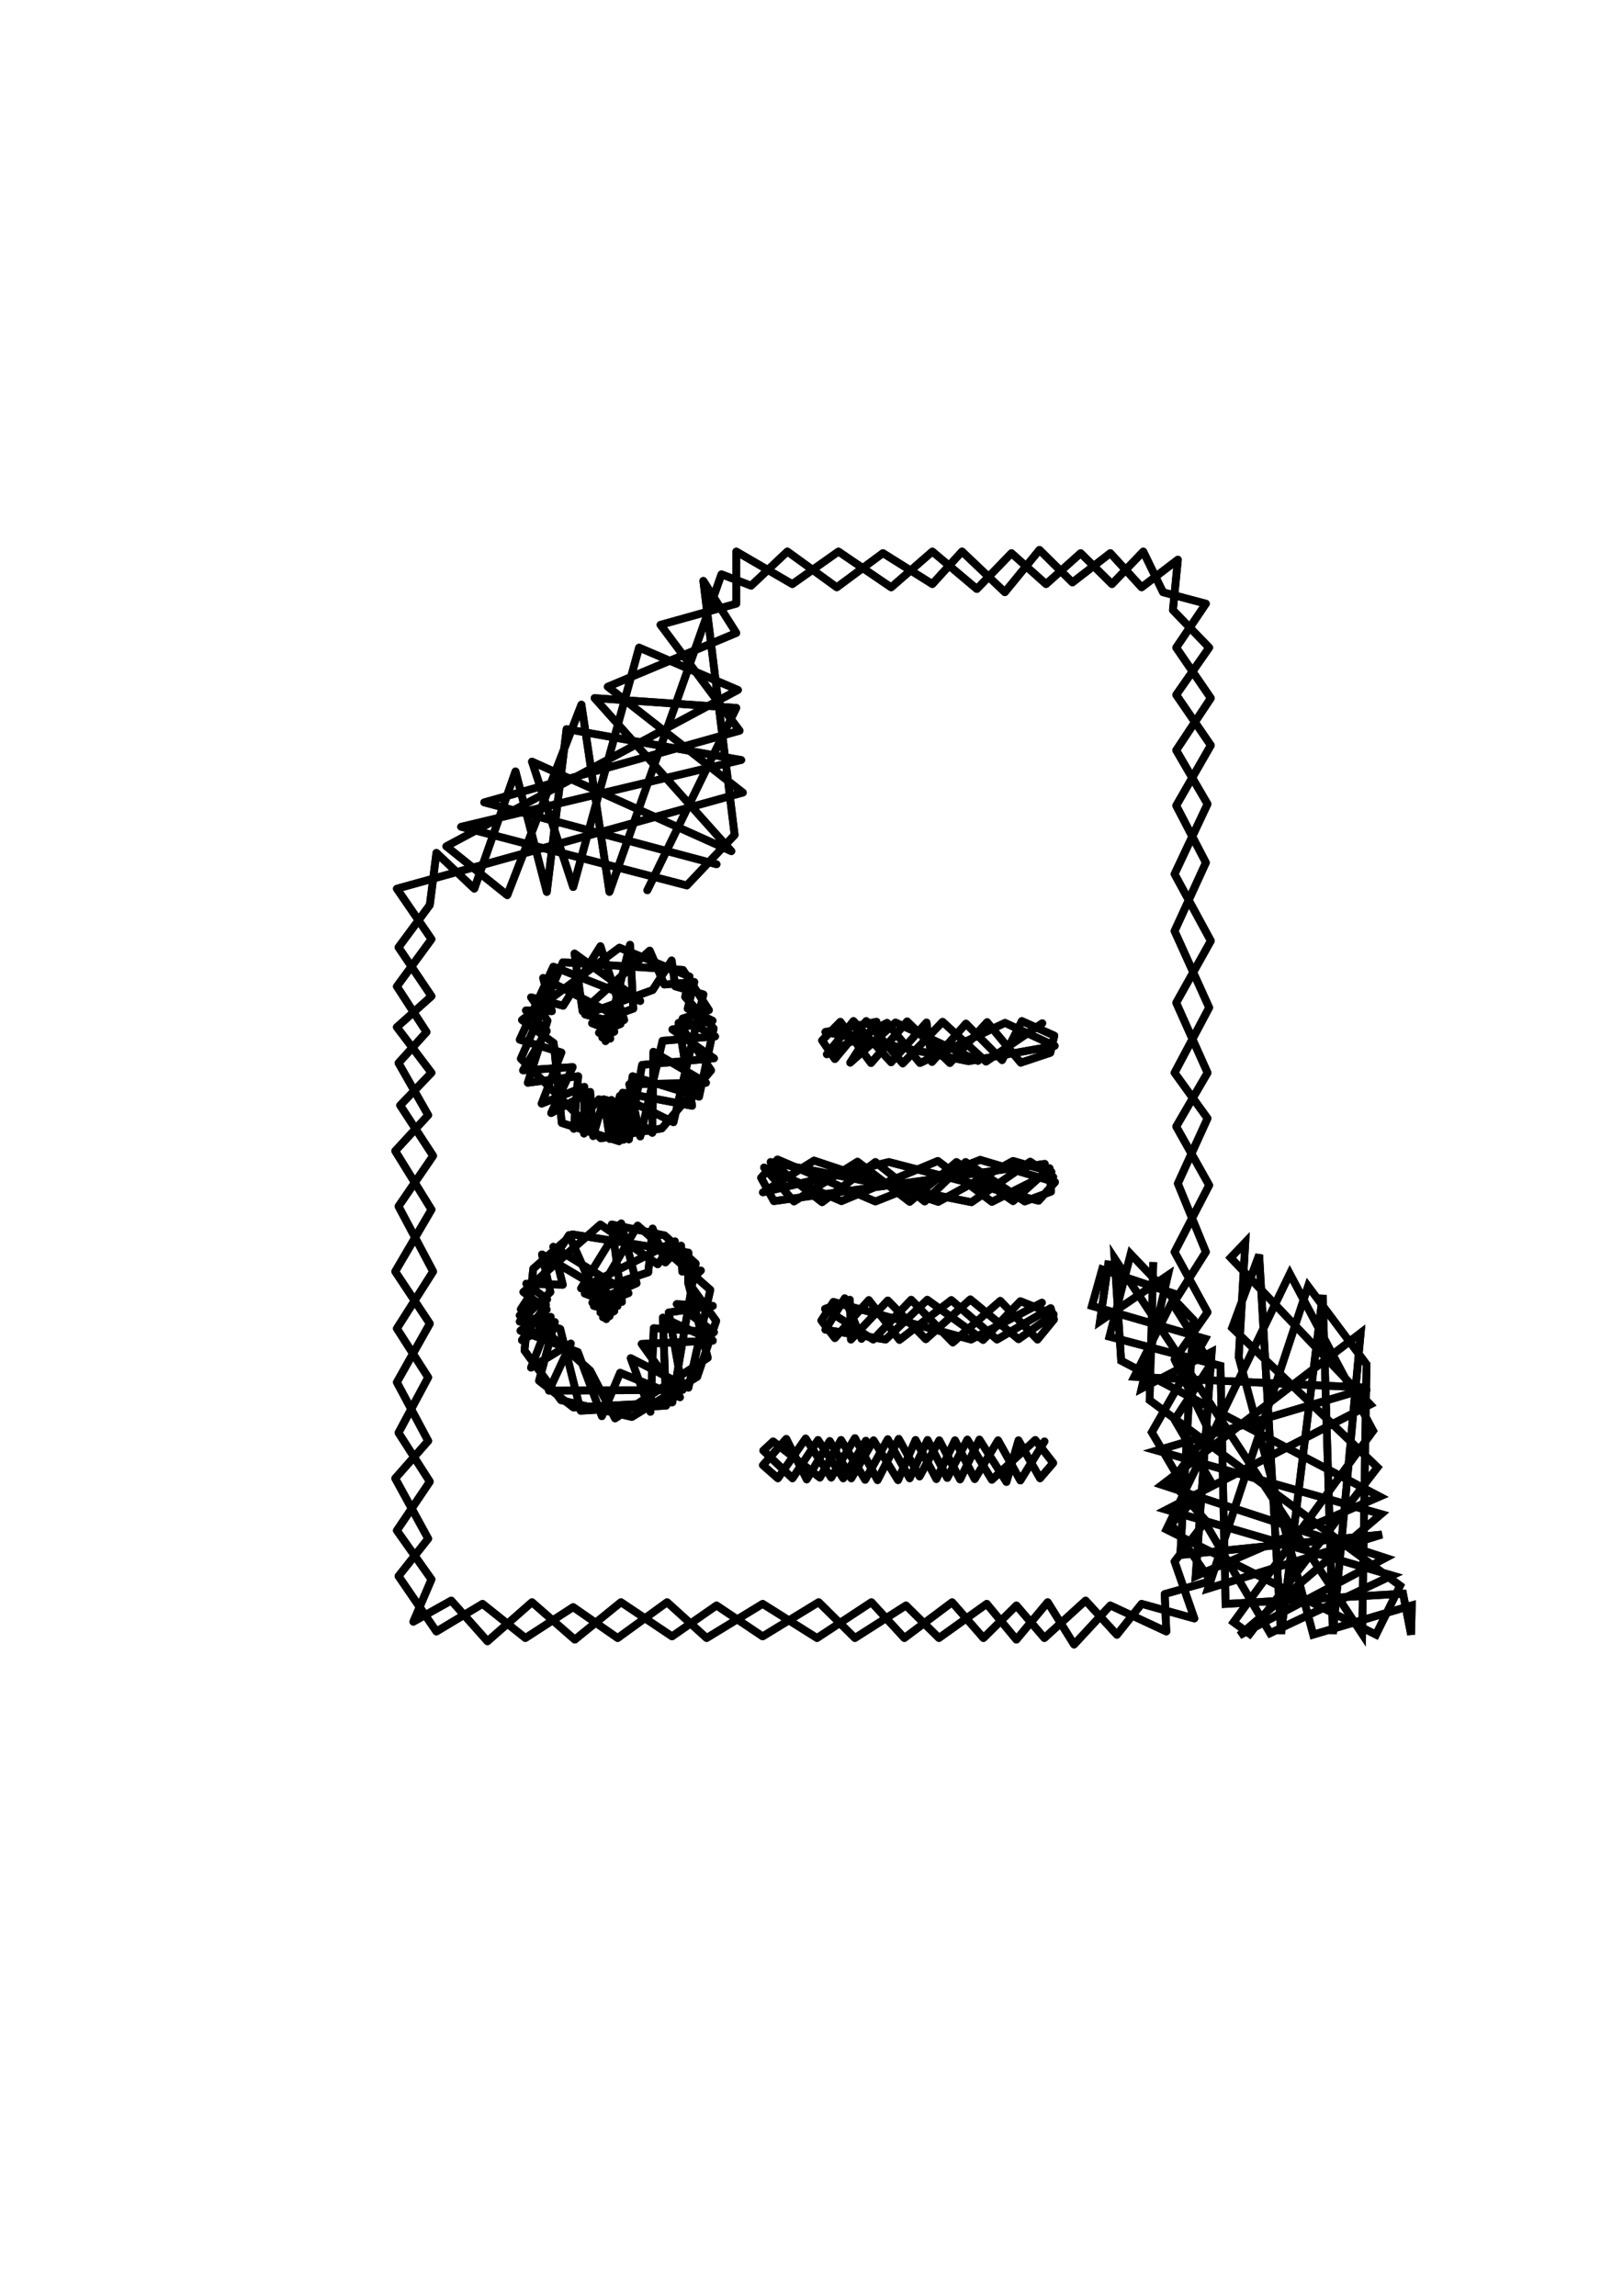 <?xml version="1.0" encoding="UTF-8" standalone="no"?>
<!-- Created with Inkscape (http://www.inkscape.org/) -->

<svg
   xmlns:dc="http://purl.org/dc/elements/1.1/"
   xmlns:cc="http://creativecommons.org/ns#"
   xmlns:rdf="http://www.w3.org/1999/02/22-rdf-syntax-ns#"
   xmlns:svg="http://www.w3.org/2000/svg"
   xmlns="http://www.w3.org/2000/svg"
   xmlns:sodipodi="http://sodipodi.sourceforge.net/DTD/sodipodi-0.dtd"
   xmlns:inkscape="http://www.inkscape.org/namespaces/inkscape"
   width="210mm"
   height="297mm"
   viewBox="0 0 210 297"
   version="1.1"
   id="svg8"
   inkscape:version="0.92.2 2405546, 2018-03-11"
   sodipodi:docname="tasks.svg">
  <defs
     id="defs2">
    <filter
       height="1.021"
       y="-0.01"
       width="1.028"
       x="-0.014"
       id="filter3075"
       style="color-interpolation-filters:sRGB"
       inkscape:collect="always">
      <feGaussianBlur
         id="feGaussianBlur3077"
         stdDeviation="0.551"
         inkscape:collect="always" />
    </filter>
    <filter
       inkscape:collect="always"
       style="color-interpolation-filters:sRGB"
       id="filter1030"
       x="-0.049"
       width="1.097"
       y="-0.048"
       height="1.097">
      <feGaussianBlur
         inkscape:collect="always"
         stdDeviation="0.512"
         id="feGaussianBlur1032" />
    </filter>
    <filter
       inkscape:collect="always"
       style="color-interpolation-filters:sRGB"
       id="filter1034"
       x="-0.048"
       width="1.097"
       y="-0.049"
       height="1.097">
      <feGaussianBlur
         inkscape:collect="always"
         stdDeviation="0.512"
         id="feGaussianBlur1036" />
    </filter>
    <filter
       inkscape:collect="always"
       style="color-interpolation-filters:sRGB"
       id="filter1038"
       x="-0.03"
       width="1.059"
       y="-0.024"
       height="1.048">
      <feGaussianBlur
         inkscape:collect="always"
         stdDeviation="0.512"
         id="feGaussianBlur1040" />
    </filter>
    <filter
       inkscape:collect="always"
       style="color-interpolation-filters:sRGB"
       id="filter1042"
       x="-0.041"
       width="1.082"
       y="-0.224"
       height="1.448">
      <feGaussianBlur
         inkscape:collect="always"
         stdDeviation="0.512"
         id="feGaussianBlur1044" />
    </filter>
    <filter
       inkscape:collect="always"
       style="color-interpolation-filters:sRGB"
       id="filter1046"
       x="-0.032"
       width="1.065"
       y="-0.222"
       height="1.445">
      <feGaussianBlur
         inkscape:collect="always"
         stdDeviation="0.512"
         id="feGaussianBlur1048" />
    </filter>
    <filter
       inkscape:collect="always"
       style="color-interpolation-filters:sRGB"
       id="filter1050"
       x="-0.041"
       width="1.082"
       y="-0.215"
       height="1.43">
      <feGaussianBlur
         inkscape:collect="always"
         stdDeviation="0.512"
         id="feGaussianBlur1052" />
    </filter>
    <filter
       inkscape:collect="always"
       style="color-interpolation-filters:sRGB"
       id="filter1054"
       x="-0.033"
       width="1.065"
       y="-0.217"
       height="1.433">
      <feGaussianBlur
         inkscape:collect="always"
         stdDeviation="0.512"
         id="feGaussianBlur1056" />
    </filter>
  </defs>
  <sodipodi:namedview
     id="base"
     pagecolor="#ffffff"
     bordercolor="#666666"
     borderopacity="1.0"
     inkscape:pageopacity="0.0"
     inkscape:pageshadow="2"
     inkscape:zoom="0.12374369"
     inkscape:cx="-2216.6499"
     inkscape:cy="1007.6388"
     inkscape:document-units="mm"
     inkscape:current-layer="layer1"
     showgrid="false"
     inkscape:window-width="1920"
     inkscape:window-height="1039"
     inkscape:window-x="0"
     inkscape:window-y="0"
     inkscape:window-maximized="1"
     inkscape:object-nodes="false" />
  <g
     inkscape:label="Layer 1"
     inkscape:groupmode="layer"
     id="layer1">
    <g
       id="layer1-6"
       inkscape:label="Layer 1"
       transform="matrix(-1.128,0,0,-1.115,210.599,288.083)"
       style="stroke-width:0.892"
       inkscape:export-filename="/home/siqueira/Documents/Repositories/siqueira.tech/images/icons/tasks_a2c.png"
       inkscape:export-xdpi="144.75999"
       inkscape:export-ydpi="144.75999">
      <g
         id="g3081"
         style="stroke-width:0.892">
        <path
           inkscape:connector-curvature="0"
           id="path3073"
           d="m 104.51,158.094 26.647,7.182 -29.293,8.315 9.071,12.284 -8.693,2.457 v 6.048 l -6.426,-3.78 -5.292,3.78 -6.048,-4.158 -4.725,4.158 -5.103,-4.347 -3.969,4.158 -3.969,-3.591 -3.969,3.591 -3.591,-3.591 -3.591,3.78 -2.268,-4.725 -4.914,-1.323 3.402,-5.103 -3.969,-5.859 3.969,-6.048 -3.591,-6.237 3.78,-8.126 -4.158,-7.749 3.969,-7.182 -3.591,-8.126 3.591,-6.237 -3.78,-6.804 3.969,-7.749 -3.78,-6.993 3.78,-5.481 -3.969,-8.315 4.347,-5.859 -3.969,-4.536 3.591,-4.725 -2.268,-6.615 6.048,1.701 2.835,-3.591 3.591,3.969 4.725,-4.347 3.213,3.78 3.78,-3.78 3.591,4.158 5.481,-4.158 3.78,4.158 6.237,-4.158 6.237,3.969 6.426,-3.969 4.536,4.158 5.67,-4.158 5.103,3.591 5.481,-3.591 4.914,3.969 5.292,-3.213 4.347,6.426 -3.402,4.347 3.78,6.993 -3.78,4.347 3.591,6.804 -3.78,6.804 3.969,6.048 -4.158,7.182 4.158,6.804 -3.78,4.158 3.402,6.048 -3.213,3.591 3.402,5.292 -3.969,5.481 3.969,5.859 -39.688,11.15 15.497,12.284 -14.741,6.237 3.78,6.048 -3.591,-29.482 5.481,-5.859 25.891,6.804 -32.128,7.749 20.033,3.591 2.268,-18.899 3.591,13.985 4.725,-13.607 4.347,4.158 0.756,-6.048 3.591,-4.914 -3.78,-5.67 3.969,-3.591 -3.969,-5.292 3.591,-3.78 -3.78,-5.859 3.969,-5.859 -3.969,-7.56 4.158,-6.615 -3.591,-5.67 3.402,-6.426 -3.591,-5.67 3.78,-5.67 -3.969,-5.67 2.079,-4.914 -4.347,2.457 -4.158,-4.725 -5.103,4.536 -4.914,-4.347 -5.292,4.347 -5.859,-3.969 -5.103,3.591 -5.292,-3.591 -6.426,3.969 -4.158,-4.158 -5.859,3.78 -3.78,-3.78 -5.481,3.969 -3.402,-4.158 -3.591,4.347 -3.024,-4.914 -4.158,4.536 -6.426,-3.024 0.189,4.347 -5.292,1.512 4.536,6.615 -4.536,4.914 4.158,7.182 -4.158,6.426 4.347,6.993 -3.78,6.048 3.213,7.938 -3.402,7.56 3.78,5.292 -3.969,7.56 3.969,8.882 -3.591,7.938 3.402,6.615 -3.969,6.993 3.969,5.859 -3.78,5.481 4.158,4.347 -0.567,5.859 4.158,-3.213 3.591,3.969 4.347,-3.402 3.78,3.78 3.969,-4.914 4.914,4.725 3.402,-3.78 5.67,3.591 5.292,-3.969 5.67,4.158 4.158,-3.969 3.402,1.323 12.851,-36.853 3.213,21.734 8.504,-22.112 6.993,5.67 -33.451,18.143 11.339,4.914 7.56,-27.781 4.725,14.552 -22.868,-10.394 15.686,17.765 -16.253,-1.134 10.205,-21.167"
           style="fill:none;stroke:#000000;stroke-width:0.892;stroke-linecap:round;stroke-linejoin:round;stroke-miterlimit:4;stroke-dasharray:none;stroke-opacity:1;filter:url(#filter3075)" />
        <path
           style="fill:none;stroke:#000000;stroke-width:0.892;stroke-linecap:round;stroke-linejoin:round;stroke-miterlimit:4;stroke-dasharray:none;stroke-opacity:1"
           d="m 104.51,158.094 26.647,7.182 -29.293,8.315 9.071,12.284 -8.693,2.457 v 6.048 l -6.426,-3.78 -5.292,3.78 -6.048,-4.158 -4.725,4.158 -5.103,-4.347 -3.969,4.158 -3.969,-3.591 -3.969,3.591 -3.591,-3.591 -3.591,3.78 -2.268,-4.725 -4.914,-1.323 3.402,-5.103 -3.969,-5.859 3.969,-6.048 -3.591,-6.237 3.78,-8.126 -4.158,-7.749 3.969,-7.182 -3.591,-8.126 3.591,-6.237 -3.78,-6.804 3.969,-7.749 -3.78,-6.993 3.78,-5.481 -3.969,-8.315 4.347,-5.859 -3.969,-4.536 3.591,-4.725 -2.268,-6.615 6.048,1.701 2.835,-3.591 3.591,3.969 4.725,-4.347 3.213,3.78 3.78,-3.78 3.591,4.158 5.481,-4.158 3.78,4.158 6.237,-4.158 6.237,3.969 6.426,-3.969 4.536,4.158 5.67,-4.158 5.103,3.591 5.481,-3.591 4.914,3.969 5.292,-3.213 4.347,6.426 -3.402,4.347 3.78,6.993 -3.78,4.347 3.591,6.804 -3.78,6.804 3.969,6.048 -4.158,7.182 4.158,6.804 -3.78,4.158 3.402,6.048 -3.213,3.591 3.402,5.292 -3.969,5.481 3.969,5.859 -39.688,11.15 15.497,12.284 -14.741,6.237 3.78,6.048 -3.591,-29.482 5.481,-5.859 25.891,6.804 -32.128,7.749 20.033,3.591 2.268,-18.899 3.591,13.985 4.725,-13.607 4.347,4.158 0.756,-6.048 3.591,-4.914 -3.78,-5.67 3.969,-3.591 -3.969,-5.292 3.591,-3.78 -3.78,-5.859 3.969,-5.859 -3.969,-7.56 4.158,-6.615 -3.591,-5.67 3.402,-6.426 -3.591,-5.67 3.78,-5.67 -3.969,-5.67 2.079,-4.914 -4.347,2.457 -4.158,-4.725 -5.103,4.536 -4.914,-4.347 -5.292,4.347 -5.859,-3.969 -5.103,3.591 -5.292,-3.591 -6.426,3.969 -4.158,-4.158 -5.859,3.78 -3.78,-3.78 -5.481,3.969 -3.402,-4.158 -3.591,4.347 -3.024,-4.914 -4.158,4.536 -6.426,-3.024 0.189,4.347 -5.292,1.512 4.536,6.615 -4.536,4.914 4.158,7.182 -4.158,6.426 4.347,6.993 -3.78,6.048 3.213,7.938 -3.402,7.56 3.78,5.292 -3.969,7.56 3.969,8.882 -3.591,7.938 3.402,6.615 -3.969,6.993 3.969,5.859 -3.78,5.481 4.158,4.347 -0.567,5.859 4.158,-3.213 3.591,3.969 4.347,-3.402 3.78,3.78 3.969,-4.914 4.914,4.725 3.402,-3.78 5.67,3.591 5.292,-3.969 5.67,4.158 4.158,-3.969 3.402,1.323 12.851,-36.853 3.213,21.734 8.504,-22.112 6.993,5.67 -33.451,18.143 11.339,4.914 7.56,-27.781 4.725,14.552 -22.868,-10.394 15.686,17.765 -16.253,-1.134 10.205,-21.167"
           id="path3071"
           inkscape:connector-curvature="0" />
      </g>
    </g>
    <path
       inkscape:connector-curvature="0"
       id="path1016"
       d="m 78.352,134.69 3.166,-12.473 0.425,8.268 -5.339,1.89 2.882,1.087 -1.559,0.756 1.039,0.142 -1.465,-0.756 2.788,-1.134 -4.583,-1.228 8.741,-3.166 2.457,-3.827 0.472,3.355 3.638,1.039 -3.874,16.536 -6.945,-3.402 -1.276,5.575 -0.803,-5.15 -1.37,4.772 -0.378,-5.717 -5.055,2.74 2.788,-5.953 -6.426,0.425 3.071,-5.103 -2.693,-2.646 3.355,0.095 -1.134,-4.299 10.489,5.433 -3.071,-9.544 -4.819,7.701 -4.158,-1.087 2.126,3.024 -2.551,8.032 6.52,-0.85 -0.567,6.804 3.26,-3.827 3.874,5.197 1.701,-9.638 9.308,-0.85 -5.386,-3.733 5.197,-1.134 -3.213,-1.559 0.85,-3.449 -3.874,0.331 -1.89,-4.394 -8.693,7.843 -1.039,-7.465 8.504,6.142 -11.245,-4.441 -4.347,9.449 5.386,1.654 -2.551,6.615 5.528,-2.173 -0.047,6.048 3.544,-4.347 5.292,4.252 0.142,-10.489 6.804,4.016 -9.922,0.189 1.417,6.756 2.882,-12.379 6.804,-0.567 -4.205,-2.315 3.402,-1.087 -3.355,-5.197 -15.544,-0.992 -5.433,12.473 10.347,10.3 7.89,-1.276 6.378,-7.512 -4.205,-6.142 1.748,10.725 -8.977,-1.701 -0.472,6.284 -7.418,-2.362 -1.039,-10.347 -4.11,-2.977 12.615,-9.355 9.071,3.733 -0.567,2.646 3.685,4.063 -1.89,8.835 -8.599,-2.646 -1.181,8.221 -2.221,-5.15"
       style="fill:none;stroke:#000000;stroke-width:1;stroke-linecap:round;stroke-linejoin:round;stroke-miterlimit:4;stroke-dasharray:none;stroke-opacity:1;filter:url(#filter1030)"
       inkscape:export-filename="/home/siqueira/Documents/Repositories/siqueira.tech/images/icons/tasks_a2c.png"
       inkscape:export-xdpi="144.75999"
       inkscape:export-ydpi="144.75999" />
    <path
       inkscape:connector-curvature="0"
       id="path1018"
       d="m 78.446,170.645 -4.819,-10.867 -6.237,9.591 8.977,7.938 3.213,6.189 12.001,-7.843 -2.551,-9.733 0.047,-3.874 -15.025,-2.362 -5.055,4.441 -1.134,10.583 4.725,6.426 9.166,2.173 8.457,-5.197 2.457,-7.229 -3.591,-4.961 1.606,-1.559 -2.41,0.142 -0.142,-3.355 -2.032,2.173 -1.654,-4.394 -0.567,5.67 -8.221,2.74 4.252,1.606 -2.221,0.85 1.181,0.472 -0.85,0.142 1.465,-0.803 -2.646,-0.661 4.488,-1.654 -9.733,-6 1.228,4.914 -4.725,-0.142 2.693,2.032 -3.544,2.079 5.244,1.748 2.646,10.583 11.056,-0.661 -0.425,-11.387 6.473,2.977 -9.213,0.425 4.961,6.898 -7.749,-3.166 -2.362,5.622 -3.118,-8.315 -7.418,-2.74 3.402,-2.74 -3.024,-2.268 9.969,-8.741 7.418,5.15 2.221,-2.977 -12.142,6.095 5.197,-8.41 1.984,7.749 -5.717,2.504 5.859,-9.969 9.402,8.315 -2.835,12.662 -7.465,-3.827 2.551,6.945 0.425,-10.82 7.796,0.52 -4.819,-3.638 4.677,0.236 -5.717,0.85 1.795,10.016 -17.292,0.095 2.835,-6.095 -5.15,3.118 2.551,-6.567 -4.016,0.614 3.969,-3.827 -1.087,-4.866 10.347,6.142 -1.323,-10.016 6.851,1.417 4.016,3.638 -3.024,17.954 -12.804,0.661 -4.441,-3.449 2.032,-7.607 -4.252,2.362 3.118,-4.583"
       style="fill:none;stroke:#000000;stroke-width:1;stroke-linecap:round;stroke-linejoin:round;stroke-miterlimit:4;stroke-dasharray:none;stroke-opacity:1;filter:url(#filter1034)"
       inkscape:export-filename="/home/siqueira/Documents/Repositories/siqueira.tech/images/icons/tasks_a2c.png"
       inkscape:export-xdpi="144.75999"
       inkscape:export-ydpi="144.75999" />
    <path
       inkscape:connector-curvature="0"
       id="path1020"
       d="m 149.222,163.274 -0.472,17.859 32.411,24.001 -3.118,6.331 -27.12,-13.607 15.969,-33.073 10.772,20.316 -18.048,24.757 2.079,1.512 16.536,-21.545 -18.804,-18.048 3.496,-9.449 2.835,49.042 5.386,-43.845 1.323,43.845 3.591,-38.932 -25.702,19.655 28.915,9.449 -18.899,10.016 18.332,-15.686 -29.01,-8.221 27.498,-8.126 -30.427,-1.417 5.386,-10.678 -9.544,-3.213 -1.323,4.725 14.647,4.252 -6.898,12.095 15.308,25.986 15.781,-7.465 -29.199,-8.504 26.364,-13.607 -18.048,-18.993 1.89,-1.984 -0.85,14.836 9.638,35.908 12.757,-3.78 -0.095,3.78 -1.039,-5.292 -22.962,1.323 -0.661,-30.805 -14.363,-3.78 2.74,-10.678 8.126,8.504 -1.701,30.427 26.08,-2.646 -22.49,6.993 12.946,-39.121 7.56,10.111 -0.567,34.868 -32.033,-48.57 0.85,13.229 33.451,17.576 -23.812,10.3 2.079,-29.01 -9.071,4.725 3.402,-14.647 -8.788,5.953 1.134,-7.843"
       style="fill:none;stroke:#000000;stroke-width:1;stroke-linecap:butt;stroke-linejoin:miter;stroke-miterlimit:4;stroke-dasharray:none;stroke-opacity:1;filter:url(#filter1038)"
       inkscape:export-filename="/home/siqueira/Documents/Repositories/siqueira.tech/images/icons/tasks_a2c.png"
       inkscape:export-xdpi="144.75999"
       inkscape:export-ydpi="144.75999" />
    <path
       inkscape:connector-curvature="0"
       id="path1022"
       d="m 134.859,132.375 -7.276,4.961 -5.622,-5.15 -5.15,5.386 -4.725,-5.481 -4.063,4.914 -1.654,-2.41 2.362,-2.41 3.969,5.339 4.677,-5.386 5.528,5.386 4.819,-5.292 4.347,5.244 3.827,-1.276 0.52,-2.221 -4.205,-1.89 -2.551,5.055 -4.677,-4.725 -4.394,4.961 -0.709,-5.103 -4.583,5.15 -4.866,-5.339 -3.449,4.299 7.796,-4.063 4.252,5.197 11.009,-5.197 6.426,2.977 -11.15,1.984 -18.521,-3.78 6.615,-1.323 -3.402,5.292 5.859,-5.197 10.678,4.961"
       style="fill:none;stroke:#000000;stroke-width:1;stroke-linecap:round;stroke-linejoin:round;stroke-miterlimit:4;stroke-dasharray:none;stroke-opacity:1;filter:url(#filter1042)"
       inkscape:export-filename="/home/siqueira/Documents/Repositories/siqueira.tech/images/icons/tasks_a2c.png"
       inkscape:export-xdpi="144.75999"
       inkscape:export-ydpi="144.75999" />
    <path
       inkscape:connector-curvature="0"
       id="path1024"
       d="m 135.19,150.565 -35.057,4.819 -1.654,-3.024 2.126,-2.362 12.662,5.433 13.56,-5.386 9.686,2.882 -2.126,2.41 -19.371,-5.008 -16.3,3.922 6.615,-4.11 16.064,5.339 9.686,-5.292 4.961,1.417 -7.701,3.874 -6.993,-5.292 -12.473,5.197 -10.016,-4.347 3.874,4.394 8.221,-5.15 6.756,5.197 6.048,-5.15 7.323,5.055 4.725,-4.252 0.189,3.024 -3.402,1.276 -7.654,-5.103 -5.292,5.103 -6.378,-5.103 -6.898,5.197 -6.662,-5.197 25.986,5.197 7.607,-5.244 2.977,1.984"
       style="fill:none;stroke:#000000;stroke-width:1;stroke-linecap:round;stroke-linejoin:round;stroke-miterlimit:4;stroke-dasharray:none;stroke-opacity:1;filter:url(#filter1046)"
       inkscape:export-filename="/home/siqueira/Documents/Repositories/siqueira.tech/images/icons/tasks_a2c.png"
       inkscape:export-xdpi="144.75999"
       inkscape:export-ydpi="144.75999" />
    <path
       inkscape:connector-curvature="0"
       id="path1026"
       d="m 134.812,168.519 -9.166,4.772 -17.812,-4.866 -1.559,2.41 1.748,2.268 4.394,-4.914 3.969,5.15 6.709,-5.15 5.906,5.103 6.945,-4.063 0.425,1.465 -2.126,2.599 -4.819,-5.008 -6.142,5.386 -5.386,-5.528 -4.914,5.15 -6.237,-3.969 3.213,-1.181 0.142,5.15 4.772,-5.055 4.914,5.008 5.764,-5.15 6.237,5.15 4.536,-3.213 -4.299,-1.701 -4.819,5.008 -7.229,-5.197 -5.386,5.15 -7.796,-1.276 2.504,-4.063 2.173,5.244"
       style="fill:none;stroke:#000000;stroke-width:1;stroke-linecap:round;stroke-linejoin:round;stroke-miterlimit:4;stroke-dasharray:none;stroke-opacity:1;filter:url(#filter1050)"
       inkscape:export-filename="/home/siqueira/Documents/Repositories/siqueira.tech/images/icons/tasks_a2c.png"
       inkscape:export-xdpi="144.75999"
       inkscape:export-ydpi="144.75999" />
    <path
       inkscape:connector-curvature="0"
       id="path1028"
       d="m 135.143,186.472 -3.118,5.055 -2.882,-5.197 -3.024,5.008 -2.551,-5.008 -2.41,5.008 -2.693,-5.055 -2.268,5.197 -3.166,-5.15 -2.882,4.914 -2.788,-4.819 -2.977,4.961 -2.646,-5.244 -3.024,3.402 1.937,1.701 3.591,-5.15 3.307,5.055 3.071,-5.103 2.929,5.433 2.74,-5.339 2.693,4.866 2.551,-4.677 2.693,5.055 2.504,-5.15 3.496,5.481 1.559,-5.386 2.788,4.914 1.701,-1.984 -2.315,-2.977 -5.622,5.15 -3.166,-5.197 -2.599,4.961 -2.551,-4.914 -2.315,4.961 -2.835,-5.055 -2.929,5.244 -3.118,-5.15 -2.74,4.866 -6.048,-4.677 -1.276,1.181 3.78,3.591 3.307,-4.961 3.26,4.961 2.929,-4.866"
       style="fill:none;stroke:#000000;stroke-width:1;stroke-linecap:round;stroke-linejoin:round;stroke-miterlimit:4;stroke-dasharray:none;stroke-opacity:1;filter:url(#filter1054)"
       inkscape:export-filename="/home/siqueira/Documents/Repositories/siqueira.tech/images/icons/tasks_a2c.png"
       inkscape:export-xdpi="144.75999"
       inkscape:export-ydpi="144.75999" />
    <path
       style="fill:none;stroke:#000000;stroke-width:1;stroke-linecap:round;stroke-linejoin:round;stroke-miterlimit:4;stroke-dasharray:none;stroke-opacity:1"
       d="m 78.352,134.69 3.166,-12.473 0.425,8.268 -5.339,1.89 2.882,1.087 -1.559,0.756 1.039,0.142 -1.465,-0.756 2.788,-1.134 -4.583,-1.228 8.741,-3.166 2.457,-3.827 0.472,3.355 3.638,1.039 -3.874,16.536 -6.945,-3.402 -1.276,5.575 -0.803,-5.15 -1.37,4.772 -0.378,-5.717 -5.055,2.74 2.788,-5.953 -6.426,0.425 3.071,-5.103 -2.693,-2.646 3.355,0.095 -1.134,-4.299 10.489,5.433 -3.071,-9.544 -4.819,7.701 -4.158,-1.087 2.126,3.024 -2.551,8.032 6.52,-0.85 -0.567,6.804 3.26,-3.827 3.874,5.197 1.701,-9.638 9.308,-0.85 -5.386,-3.733 5.197,-1.134 -3.213,-1.559 0.85,-3.449 -3.874,0.331 -1.89,-4.394 -8.693,7.843 -1.039,-7.465 8.504,6.142 -11.245,-4.441 -4.347,9.449 5.386,1.654 -2.551,6.615 5.528,-2.173 -0.047,6.048 3.544,-4.347 5.292,4.252 0.142,-10.489 6.804,4.016 -9.922,0.189 1.417,6.756 2.882,-12.379 6.804,-0.567 -4.205,-2.315 3.402,-1.087 -3.355,-5.197 -15.544,-0.992 -5.433,12.473 10.347,10.3 7.89,-1.276 6.378,-7.512 -4.205,-6.142 1.748,10.725 -8.977,-1.701 -0.472,6.284 -7.418,-2.362 -1.039,-10.347 -4.11,-2.977 12.615,-9.355 9.071,3.733 -0.567,2.646 3.685,4.063 -1.89,8.835 -8.599,-2.646 -1.181,8.221 -2.221,-5.15"
       id="path909"
       inkscape:connector-curvature="0"
       inkscape:export-filename="/home/siqueira/Documents/Repositories/siqueira.tech/images/icons/tasks_a2c.png"
       inkscape:export-xdpi="144.75999"
       inkscape:export-ydpi="144.75999" />
    <path
       style="fill:none;stroke:#000000;stroke-width:1;stroke-linecap:round;stroke-linejoin:round;stroke-miterlimit:4;stroke-dasharray:none;stroke-opacity:1"
       d="m 78.446,170.645 -4.819,-10.867 -6.237,9.591 8.977,7.938 3.213,6.189 12.001,-7.843 -2.551,-9.733 0.047,-3.874 -15.025,-2.362 -5.055,4.441 -1.134,10.583 4.725,6.426 9.166,2.173 8.457,-5.197 2.457,-7.229 -3.591,-4.961 1.606,-1.559 -2.41,0.142 -0.142,-3.355 -2.032,2.173 -1.654,-4.394 -0.567,5.67 -8.221,2.74 4.252,1.606 -2.221,0.85 1.181,0.472 -0.85,0.142 1.465,-0.803 -2.646,-0.661 4.488,-1.654 -9.733,-6 1.228,4.914 -4.725,-0.142 2.693,2.032 -3.544,2.079 5.244,1.748 2.646,10.583 11.056,-0.661 -0.425,-11.387 6.473,2.977 -9.213,0.425 4.961,6.898 -7.749,-3.166 -2.362,5.622 -3.118,-8.315 -7.418,-2.74 3.402,-2.74 -3.024,-2.268 9.969,-8.741 7.418,5.15 2.221,-2.977 -12.142,6.095 5.197,-8.41 1.984,7.749 -5.717,2.504 5.859,-9.969 9.402,8.315 -2.835,12.662 -7.465,-3.827 2.551,6.945 0.425,-10.82 7.796,0.52 -4.819,-3.638 4.677,0.236 -5.717,0.85 1.795,10.016 -17.292,0.095 2.835,-6.095 -5.15,3.118 2.551,-6.567 -4.016,0.614 3.969,-3.827 -1.087,-4.866 10.347,6.142 -1.323,-10.016 6.851,1.417 4.016,3.638 -3.024,17.954 -12.804,0.661 -4.441,-3.449 2.032,-7.607 -4.252,2.362 3.118,-4.583"
       id="path911"
       inkscape:connector-curvature="0"
       inkscape:export-filename="/home/siqueira/Documents/Repositories/siqueira.tech/images/icons/tasks_a2c.png"
       inkscape:export-xdpi="144.75999"
       inkscape:export-ydpi="144.75999" />
    <path
       style="fill:none;stroke:#000000;stroke-width:1;stroke-linecap:butt;stroke-linejoin:miter;stroke-miterlimit:4;stroke-dasharray:none;stroke-opacity:1"
       d="m 149.222,163.274 -0.472,17.859 32.411,24.001 -3.118,6.331 -27.12,-13.607 15.969,-33.073 10.772,20.316 -18.048,24.757 2.079,1.512 16.536,-21.545 -18.804,-18.048 3.496,-9.449 2.835,49.042 5.386,-43.845 1.323,43.845 3.591,-38.932 -25.702,19.655 28.915,9.449 -18.899,10.016 18.332,-15.686 -29.01,-8.221 27.498,-8.126 -30.427,-1.417 5.386,-10.678 -9.544,-3.213 -1.323,4.725 14.647,4.252 -6.898,12.095 15.308,25.986 15.781,-7.465 -29.199,-8.504 26.364,-13.607 -18.048,-18.993 1.89,-1.984 -0.85,14.836 9.638,35.908 12.757,-3.78 -0.095,3.78 -1.039,-5.292 -22.962,1.323 -0.661,-30.805 -14.363,-3.78 2.74,-10.678 8.126,8.504 -1.701,30.427 26.08,-2.646 -22.49,6.993 12.946,-39.121 7.56,10.111 -0.567,34.868 -32.033,-48.57 0.85,13.229 33.451,17.576 -23.812,10.3 2.079,-29.01 -9.071,4.725 3.402,-14.647 -8.788,5.953 1.134,-7.843"
       id="path913"
       inkscape:connector-curvature="0"
       inkscape:export-filename="/home/siqueira/Documents/Repositories/siqueira.tech/images/icons/tasks_a2c.png"
       inkscape:export-xdpi="144.75999"
       inkscape:export-ydpi="144.75999" />
    <path
       style="fill:none;stroke:#000000;stroke-width:1;stroke-linecap:round;stroke-linejoin:round;stroke-miterlimit:4;stroke-dasharray:none;stroke-opacity:1"
       d="m 134.859,132.375 -7.276,4.961 -5.622,-5.15 -5.15,5.386 -4.725,-5.481 -4.063,4.914 -1.654,-2.41 2.362,-2.41 3.969,5.339 4.677,-5.386 5.528,5.386 4.819,-5.292 4.347,5.244 3.827,-1.276 0.52,-2.221 -4.205,-1.89 -2.551,5.055 -4.677,-4.725 -4.394,4.961 -0.709,-5.103 -4.583,5.15 -4.866,-5.339 -3.449,4.299 7.796,-4.063 4.252,5.197 11.009,-5.197 6.426,2.977 -11.15,1.984 -18.521,-3.78 6.615,-1.323 -3.402,5.292 5.859,-5.197 10.678,4.961"
       id="path915"
       inkscape:connector-curvature="0"
       inkscape:export-filename="/home/siqueira/Documents/Repositories/siqueira.tech/images/icons/tasks_a2c.png"
       inkscape:export-xdpi="144.75999"
       inkscape:export-ydpi="144.75999" />
    <path
       style="fill:none;stroke:#000000;stroke-width:1;stroke-linecap:round;stroke-linejoin:round;stroke-miterlimit:4;stroke-dasharray:none;stroke-opacity:1"
       d="m 135.19,150.565 -35.057,4.819 -1.654,-3.024 2.126,-2.362 12.662,5.433 13.56,-5.386 9.686,2.882 -2.126,2.41 -19.371,-5.008 -16.3,3.922 6.615,-4.11 16.064,5.339 9.686,-5.292 4.961,1.417 -7.701,3.874 -6.993,-5.292 -12.473,5.197 -10.016,-4.347 3.874,4.394 8.221,-5.15 6.756,5.197 6.048,-5.15 7.323,5.055 4.725,-4.252 0.189,3.024 -3.402,1.276 -7.654,-5.103 -5.292,5.103 -6.378,-5.103 -6.898,5.197 -6.662,-5.197 25.986,5.197 7.607,-5.244 2.977,1.984"
       id="path917"
       inkscape:connector-curvature="0"
       inkscape:export-filename="/home/siqueira/Documents/Repositories/siqueira.tech/images/icons/tasks_a2c.png"
       inkscape:export-xdpi="144.75999"
       inkscape:export-ydpi="144.75999" />
    <path
       style="fill:none;stroke:#000000;stroke-width:1;stroke-linecap:round;stroke-linejoin:round;stroke-miterlimit:4;stroke-dasharray:none;stroke-opacity:1"
       d="m 134.812,168.519 -9.166,4.772 -17.812,-4.866 -1.559,2.41 1.748,2.268 4.394,-4.914 3.969,5.15 6.709,-5.15 5.906,5.103 6.945,-4.063 0.425,1.465 -2.126,2.599 -4.819,-5.008 -6.142,5.386 -5.386,-5.528 -4.914,5.15 -6.237,-3.969 3.213,-1.181 0.142,5.15 4.772,-5.055 4.914,5.008 5.764,-5.15 6.237,5.15 4.536,-3.213 -4.299,-1.701 -4.819,5.008 -7.229,-5.197 -5.386,5.15 -7.796,-1.276 2.504,-4.063 2.173,5.244"
       id="path919"
       inkscape:connector-curvature="0"
       inkscape:export-filename="/home/siqueira/Documents/Repositories/siqueira.tech/images/icons/tasks_a2c.png"
       inkscape:export-xdpi="144.75999"
       inkscape:export-ydpi="144.75999" />
    <path
       style="fill:none;stroke:#000000;stroke-width:1;stroke-linecap:round;stroke-linejoin:round;stroke-miterlimit:4;stroke-dasharray:none;stroke-opacity:1"
       d="m 135.143,186.472 -3.118,5.055 -2.882,-5.197 -3.024,5.008 -2.551,-5.008 -2.41,5.008 -2.693,-5.055 -2.268,5.197 -3.166,-5.15 -2.882,4.914 -2.788,-4.819 -2.977,4.961 -2.646,-5.244 -3.024,3.402 1.937,1.701 3.591,-5.15 3.307,5.055 3.071,-5.103 2.929,5.433 2.74,-5.339 2.693,4.866 2.551,-4.677 2.693,5.055 2.504,-5.15 3.496,5.481 1.559,-5.386 2.788,4.914 1.701,-1.984 -2.315,-2.977 -5.622,5.15 -3.166,-5.197 -2.599,4.961 -2.551,-4.914 -2.315,4.961 -2.835,-5.055 -2.929,5.244 -3.118,-5.15 -2.74,4.866 -6.048,-4.677 -1.276,1.181 3.78,3.591 3.307,-4.961 3.26,4.961 2.929,-4.866"
       id="path921"
       inkscape:connector-curvature="0"
       inkscape:export-filename="/home/siqueira/Documents/Repositories/siqueira.tech/images/icons/tasks_a2c.png"
       inkscape:export-xdpi="144.75999"
       inkscape:export-ydpi="144.75999" />
  </g>
</svg>
